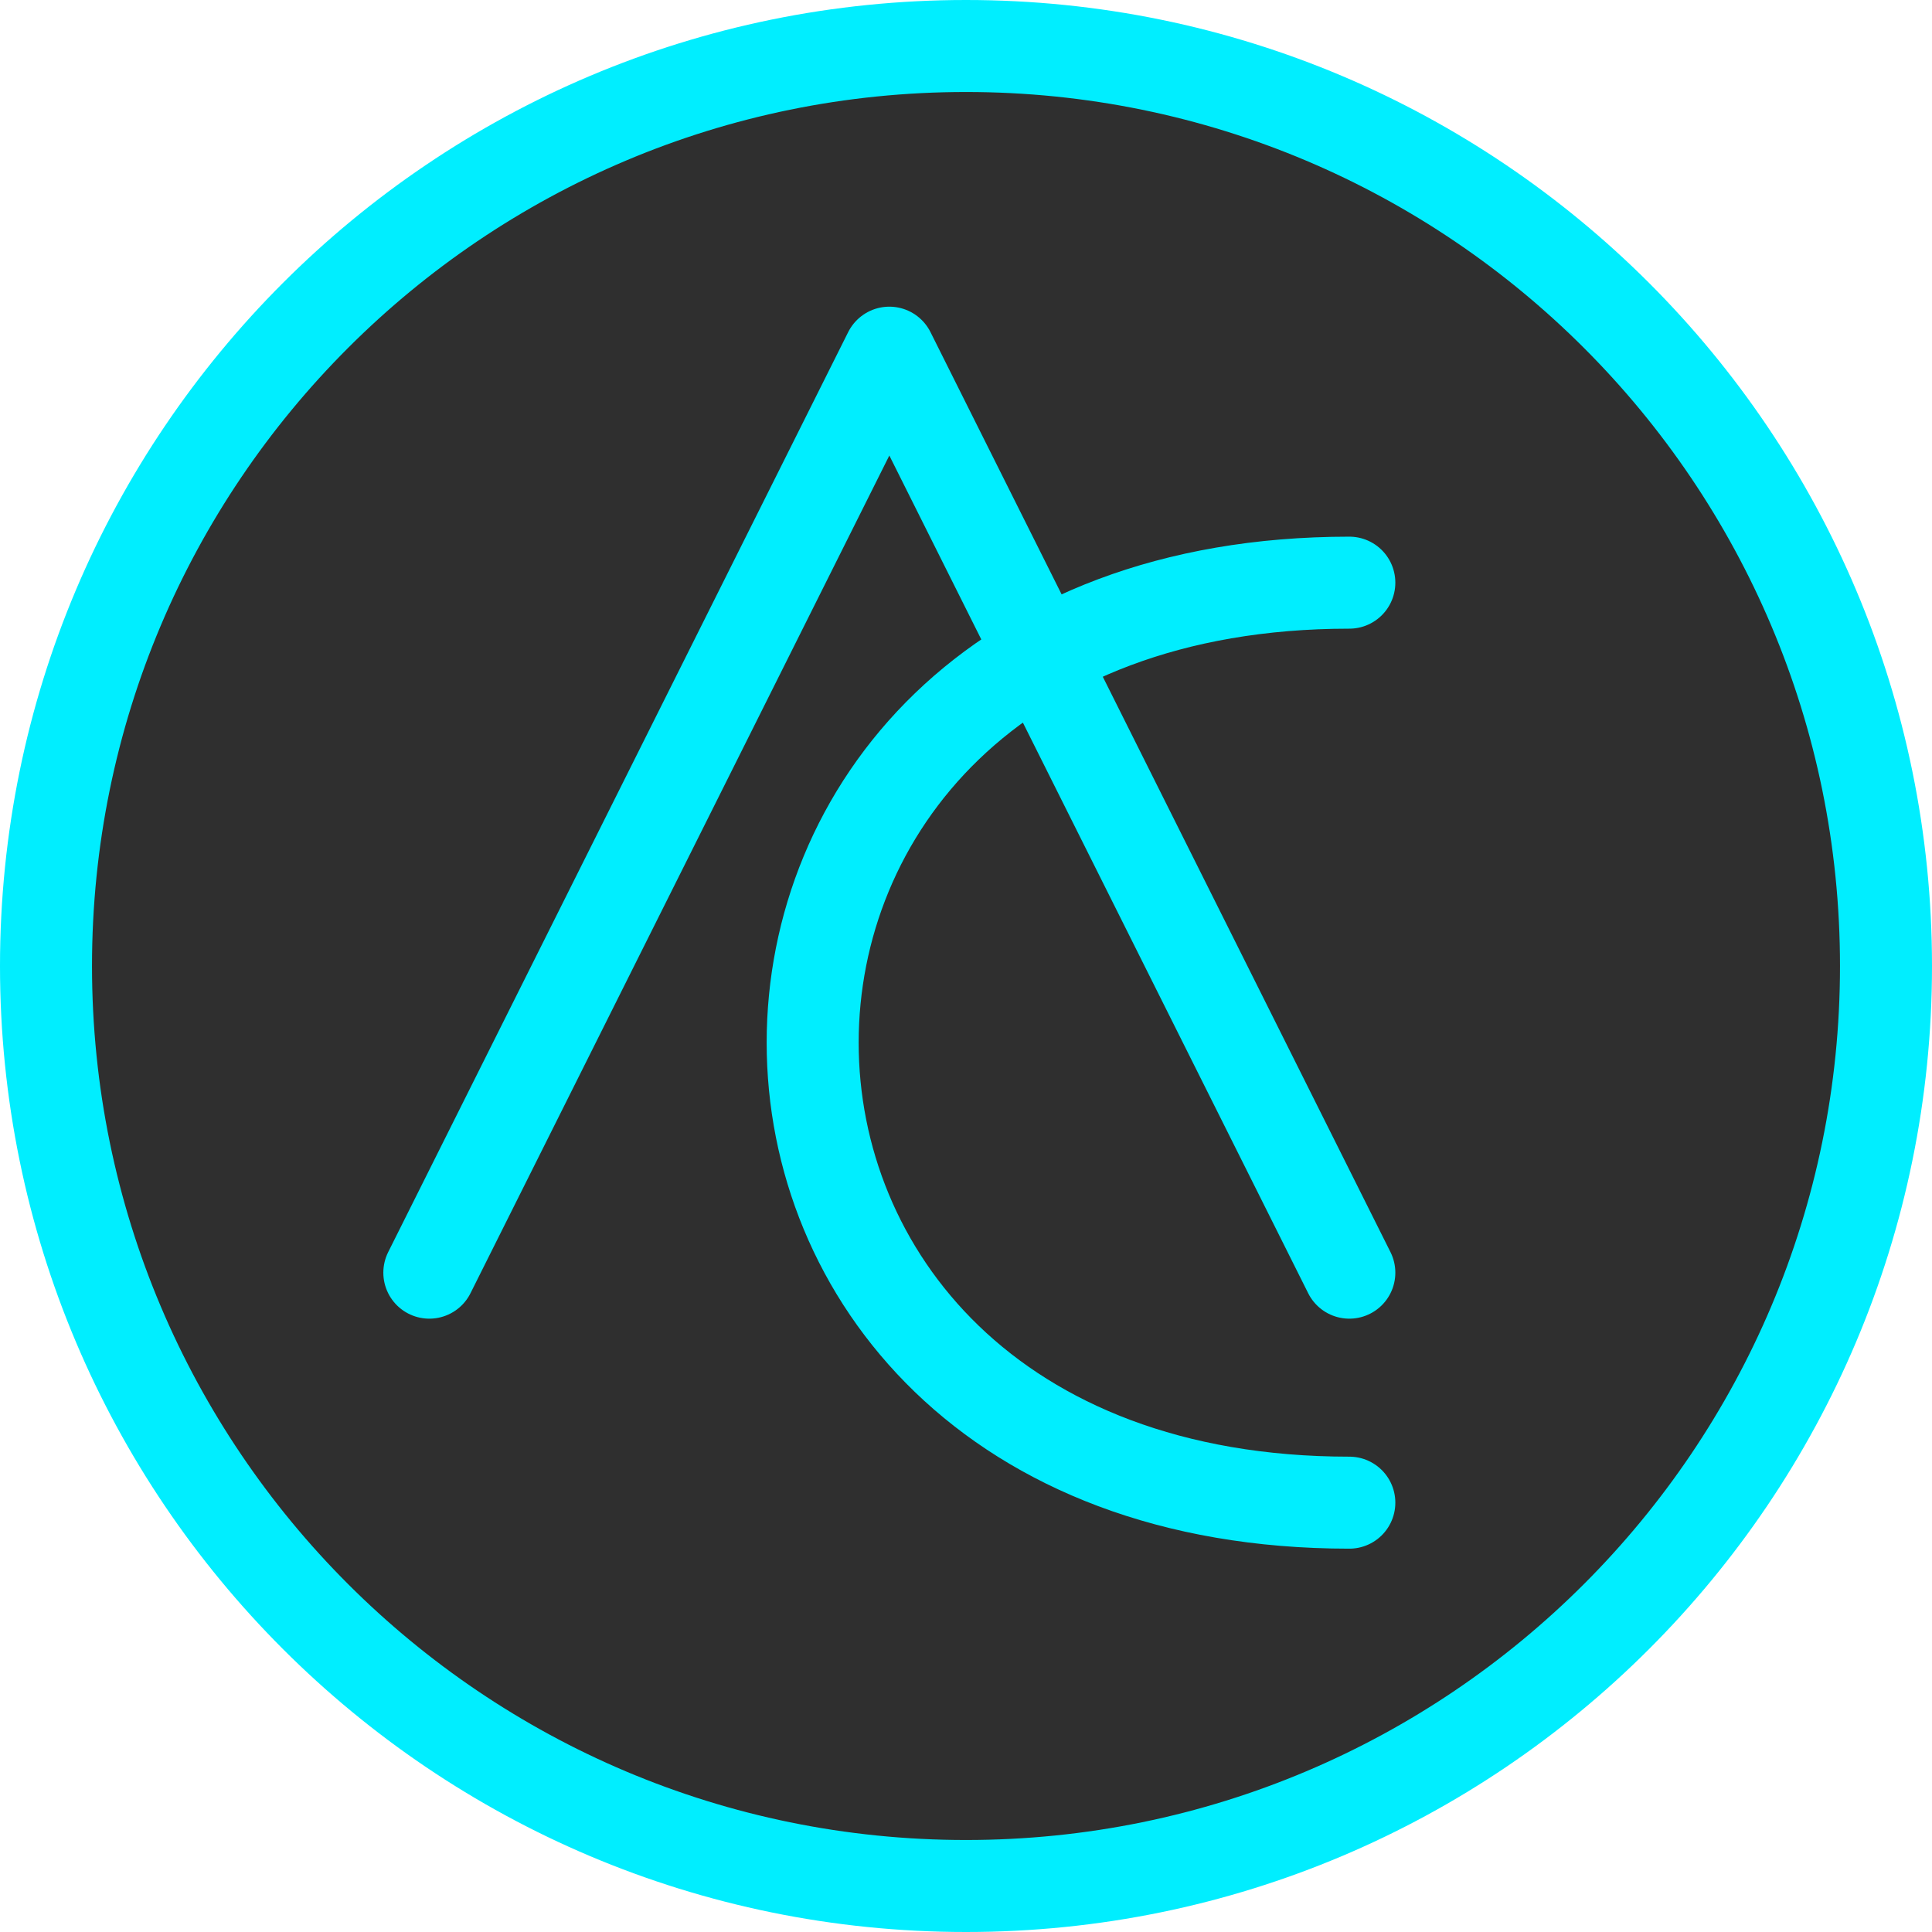<svg width="1050" height="1050" viewBox="0 0 1050 1050" fill="none" xmlns="http://www.w3.org/2000/svg">
<path d="M525 25C801.142 25 1025 248.858 1025 525C1025 801.142 801.142 1025 525 1025C248.858 1025 25 801.142 25 525C25 248.858 248.858 25 525 25Z" fill="#2F2F2F"/>
<path d="M233.333 691.667L483.333 191.667L733.333 691.667M733.333 816.667C344.445 816.667 344.444 316.667 733.333 316.667M1025 525C1025 248.858 801.142 25 525 25C248.858 25 25 248.858 25 525C25 801.142 248.858 1025 525 1025C801.142 1025 1025 801.142 1025 525Z" stroke="#00EEFF" stroke-width="50" stroke-linecap="round" stroke-linejoin="round"/>
</svg>
